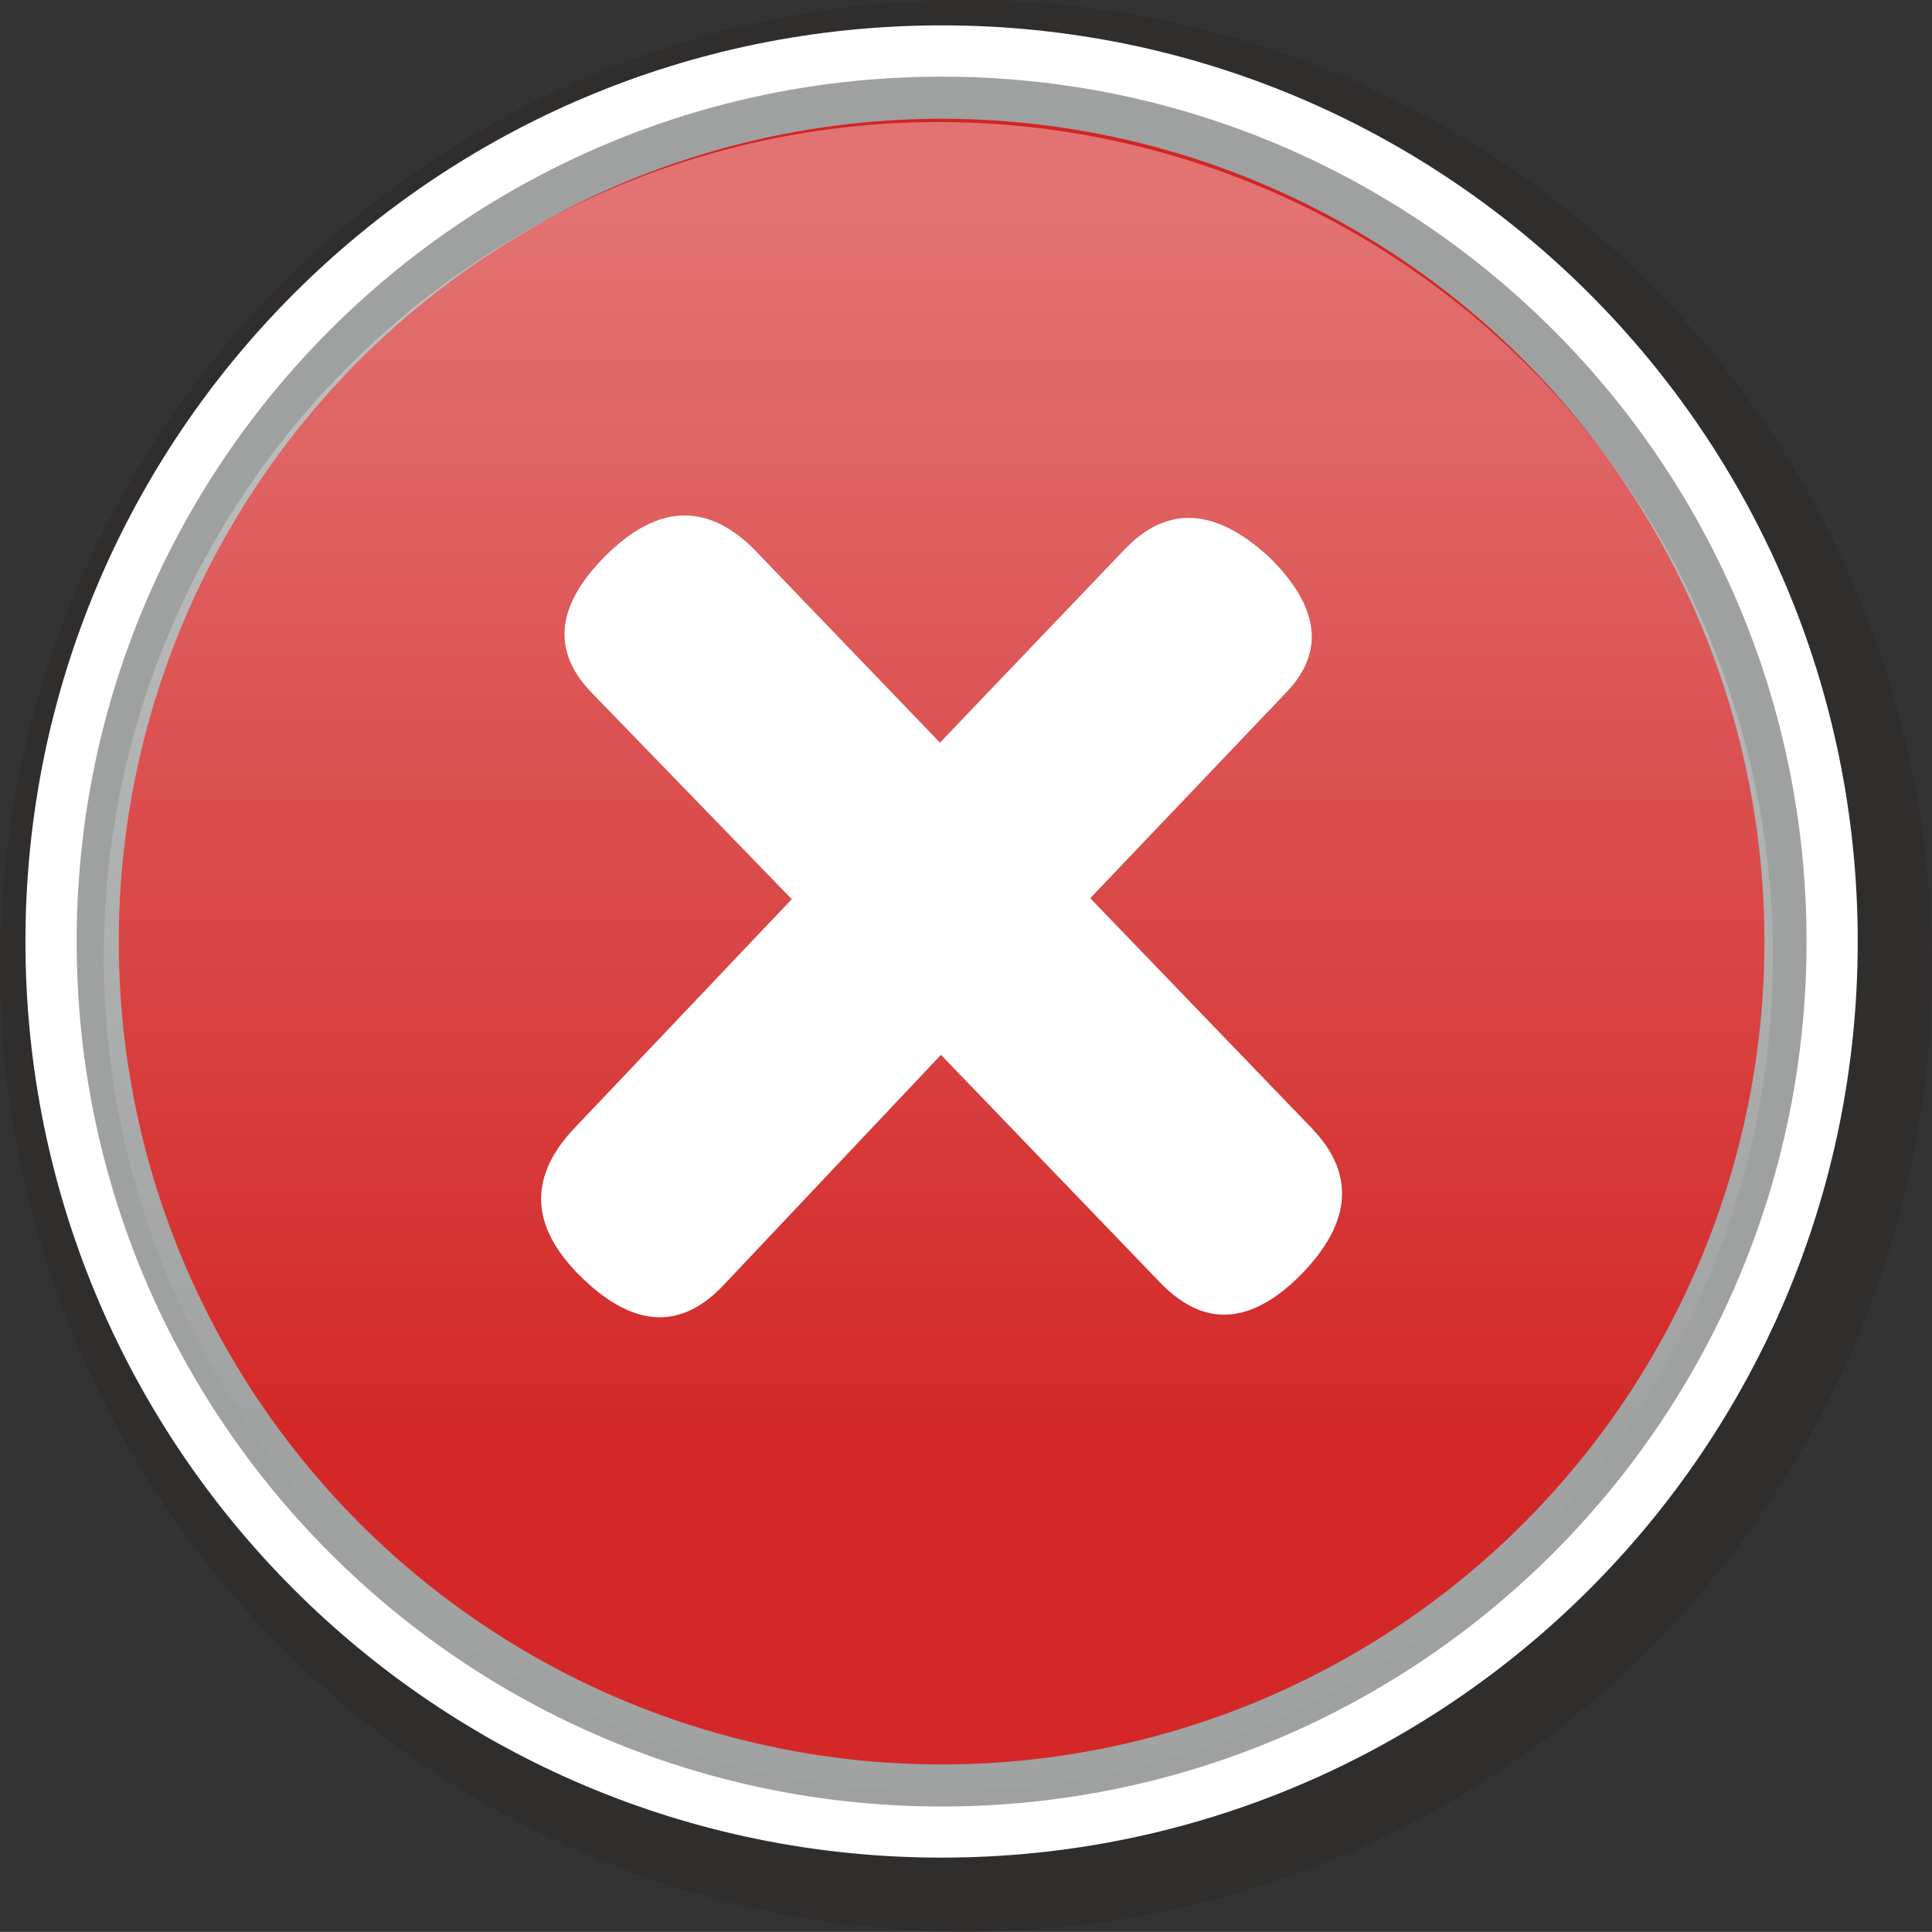 <?xml version="1.0" encoding="utf-8"?>
<!-- Generator: Adobe Illustrator 16.0.3, SVG Export Plug-In . SVG Version: 6.00 Build 0)  -->
<!DOCTYPE svg PUBLIC "-//W3C//DTD SVG 1.1//EN" "http://www.w3.org/Graphics/SVG/1.1/DTD/svg11.dtd">
<svg version="1.1" xmlns="http://www.w3.org/2000/svg" xmlns:xlink="http://www.w3.org/1999/xlink" x="0px" y="0px"
	 width="51.872px" height="51.869px" viewBox="0 0 51.872 51.869" enable-background="new 0 0 51.872 51.869" xml:space="preserve">
<rect x="0" y="0" width="51.872" height="51.869" fill="#333333" stroke="none"/>
<g id="BG">
	<g>
		<circle opacity="0.2" fill="#231815" cx="25.936" cy="25.934" r="25.936"/>
		<path fill="#FFFFFF" d="M49.878,25.281c0,13.582-11.013,24.594-24.598,24.594S0.683,38.863,0.683,25.281
			c0-13.586,11.013-24.6,24.598-24.6S49.878,11.695,49.878,25.281z"/>
		<path fill="#9FA0A0" d="M48.504,25.281c0,12.822-10.398,23.221-23.223,23.221S2.058,38.104,2.058,25.281
			c0-12.828,10.398-23.223,23.223-23.223S48.504,12.453,48.504,25.281z"/>
		<circle fill="#D32424" cx="25.281" cy="25.281" r="22.092"/>
		<linearGradient id="SVGID_1_" gradientUnits="userSpaceOnUse" x1="25.194" y1="48.09" x2="25.194" y2="3.279">
			<stop  offset="0.215" style="stop-color:#FFFFFF;stop-opacity:0.03"/>
			<stop  offset="0.848" style="stop-color:#FFFFFF;stop-opacity:0.516"/>
			<stop  offset="0.957" style="stop-color:#FFFFFF;stop-opacity:0.6"/>
		</linearGradient>
		<circle opacity="0.6" fill="url(#SVGID_1_)" cx="25.194" cy="25.684" r="22.407"/>
		<g>
			<path fill="none" d="M15.412,18.986c-1.166-1.184-1.044-3.164,0.361-4.568c1.447-1.445,2.833-2.209,4.159-0.926l5.299,5.109
				l5.217-5.047c1.205-1.268,2.571-0.514,4.098,0.895c1.447,1.426,1.586,3.406,0.422,4.57l-5.095,5.068l5.909,5.857
				c1.205,1.287,1.085,3.346-0.361,4.813c-1.406,1.404-2.724,2.158-3.949,0.895l-6.206-6.043l-6.117,6.07
				c-1.206,1.307-2.541,0.572-4.006-0.832c-1.467-1.408-1.568-3.486-0.302-4.873l5.818-5.855L15.412,18.986z"/>
		</g>
		<g>
			<g>
				<path fill="#FFFFFF" d="M15.909,18.623c-1.108-1.125-0.992-2.355,0.342-3.693c1.374-1.373,2.69-1.449,3.95-0.229l5.036,5.238
					l4.95-5.18c1.145-1.203,2.441-1.135,3.892,0.201c1.373,1.354,1.507,2.584,0.4,3.689l-5.207,5.467l5.98,6.209
					c1.145,1.219,1.03,2.527-0.344,3.92c-1.335,1.332-2.586,1.4-3.75,0.201l-5.894-6.125l-5.808,6.152
					c-1.146,1.238-2.415,1.191-3.806-0.143c-1.394-1.338-1.488-2.662-0.286-3.979l5.894-6.209L15.909,18.623z"/>
			</g>
		</g>
	</g>
</g>
<g id="_x24_">
</g>
<g id="UI">
</g>
<g id="選單">
</g>
</svg>
